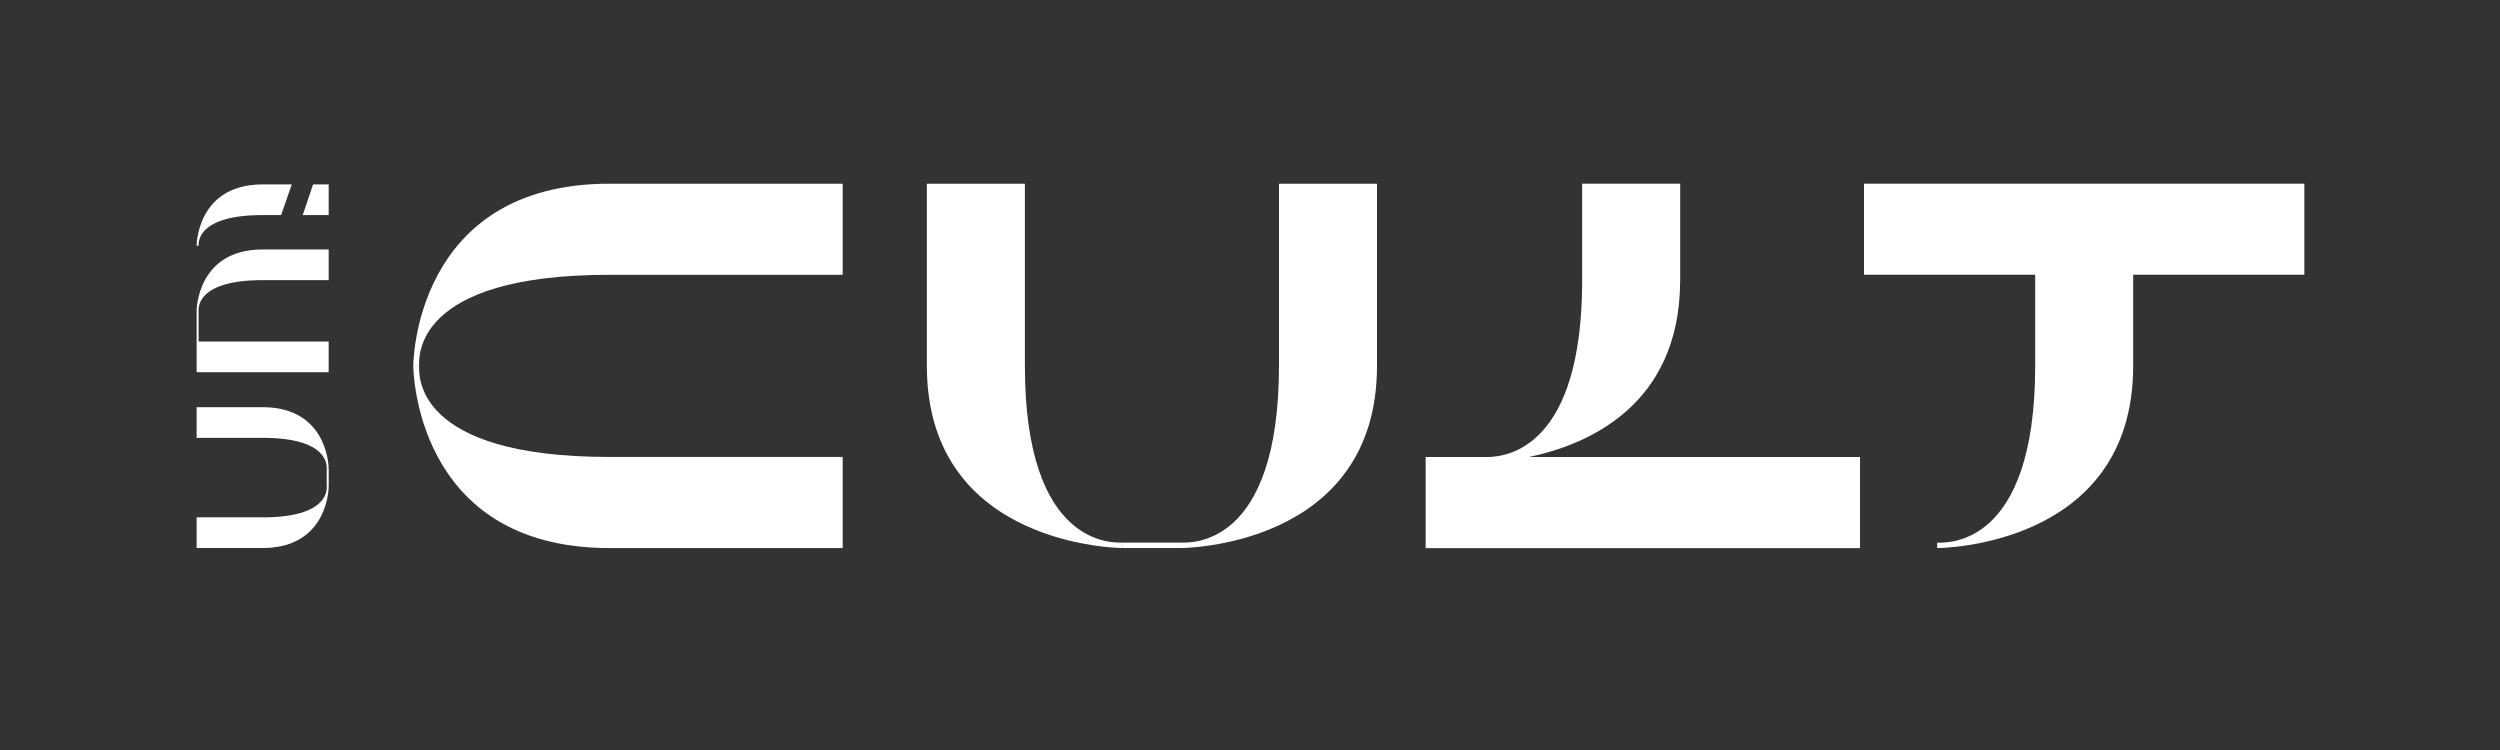 <svg width="110" height="33" viewBox="0 0 110 33" fill="none" xmlns="http://www.w3.org/2000/svg">
<rect x="0" y="0" width="110" height="33" fill="#333333" stroke="none"/>
<path d="M18.184 16.098H18.44C18.44 15.724 18.184 12.091 26.809 12.091H37.078V8.083H26.81C18.184 8.083 18.184 16.098 18.184 16.098Z" fill="white"/>
<path d="M26.81 20.106C18.185 20.106 18.441 16.473 18.441 16.099H18.185C18.185 16.099 18.185 24.114 26.81 24.114H37.078V20.106H26.81Z" fill="white"/>
<path d="M101.39 8.08H82.016V12.088H89.547V16.1H89.548C89.548 24.115 85.637 23.877 85.235 23.877V24.115C85.235 24.115 93.86 24.115 93.86 16.1V12.088H101.391V8.08H101.39Z" fill="white"/>
<path d="M67.274 20.108C69.81 19.579 73.892 17.877 73.926 12.401H73.927H73.928V8.081H69.615V12.332C69.615 19.664 66.344 20.09 65.478 20.109H62.729V24.117H81.841V20.109H67.274V20.108Z" fill="white"/>
<path d="M45.095 16.098V8.083H40.782V16.098C40.782 24.113 49.407 24.113 49.407 24.113V23.875C49.005 23.875 45.095 24.113 45.095 16.098Z" fill="white"/>
<path d="M60.588 8.083H56.275V16.098C56.275 24.113 52.365 23.875 51.962 23.875V24.113C51.962 24.113 60.588 24.113 60.588 16.098V8.083V8.083Z" fill="white"/>
<path d="M49.407 23.875V24.113H51.962V23.875H49.407Z" fill="white"/>
<path d="M11.557 22.764H8.652V24.113H11.557C14.462 24.113 14.462 21.414 14.462 21.414H14.376C14.375 21.54 14.461 22.764 11.557 22.764Z" fill="white"/>
<path d="M11.556 17.916H8.652V19.265H11.557C14.461 19.265 14.375 20.489 14.375 20.614H14.461C14.461 20.614 14.461 17.916 11.556 17.916Z" fill="white"/>
<path d="M14.375 20.614V21.415H14.463V20.614H14.375Z" fill="white"/>
<path d="M11.557 12.326H14.462V10.976H11.519V10.977C8.653 11.001 8.652 13.676 8.652 13.676V15.026V15.035V16.376H14.461V15.026H8.738V13.676H8.691H8.738C8.738 13.55 8.651 12.326 11.557 12.326Z" fill="white"/>
<path d="M13.32 9.464H14.462V8.114H13.775L13.32 9.464Z" fill="white"/>
<path d="M11.521 8.114V8.114C8.652 8.137 8.651 10.813 8.651 10.813H8.737C8.737 10.688 8.651 9.463 11.556 9.463H12.369L12.838 8.113H11.521V8.114Z" fill="white"/>
</svg>
